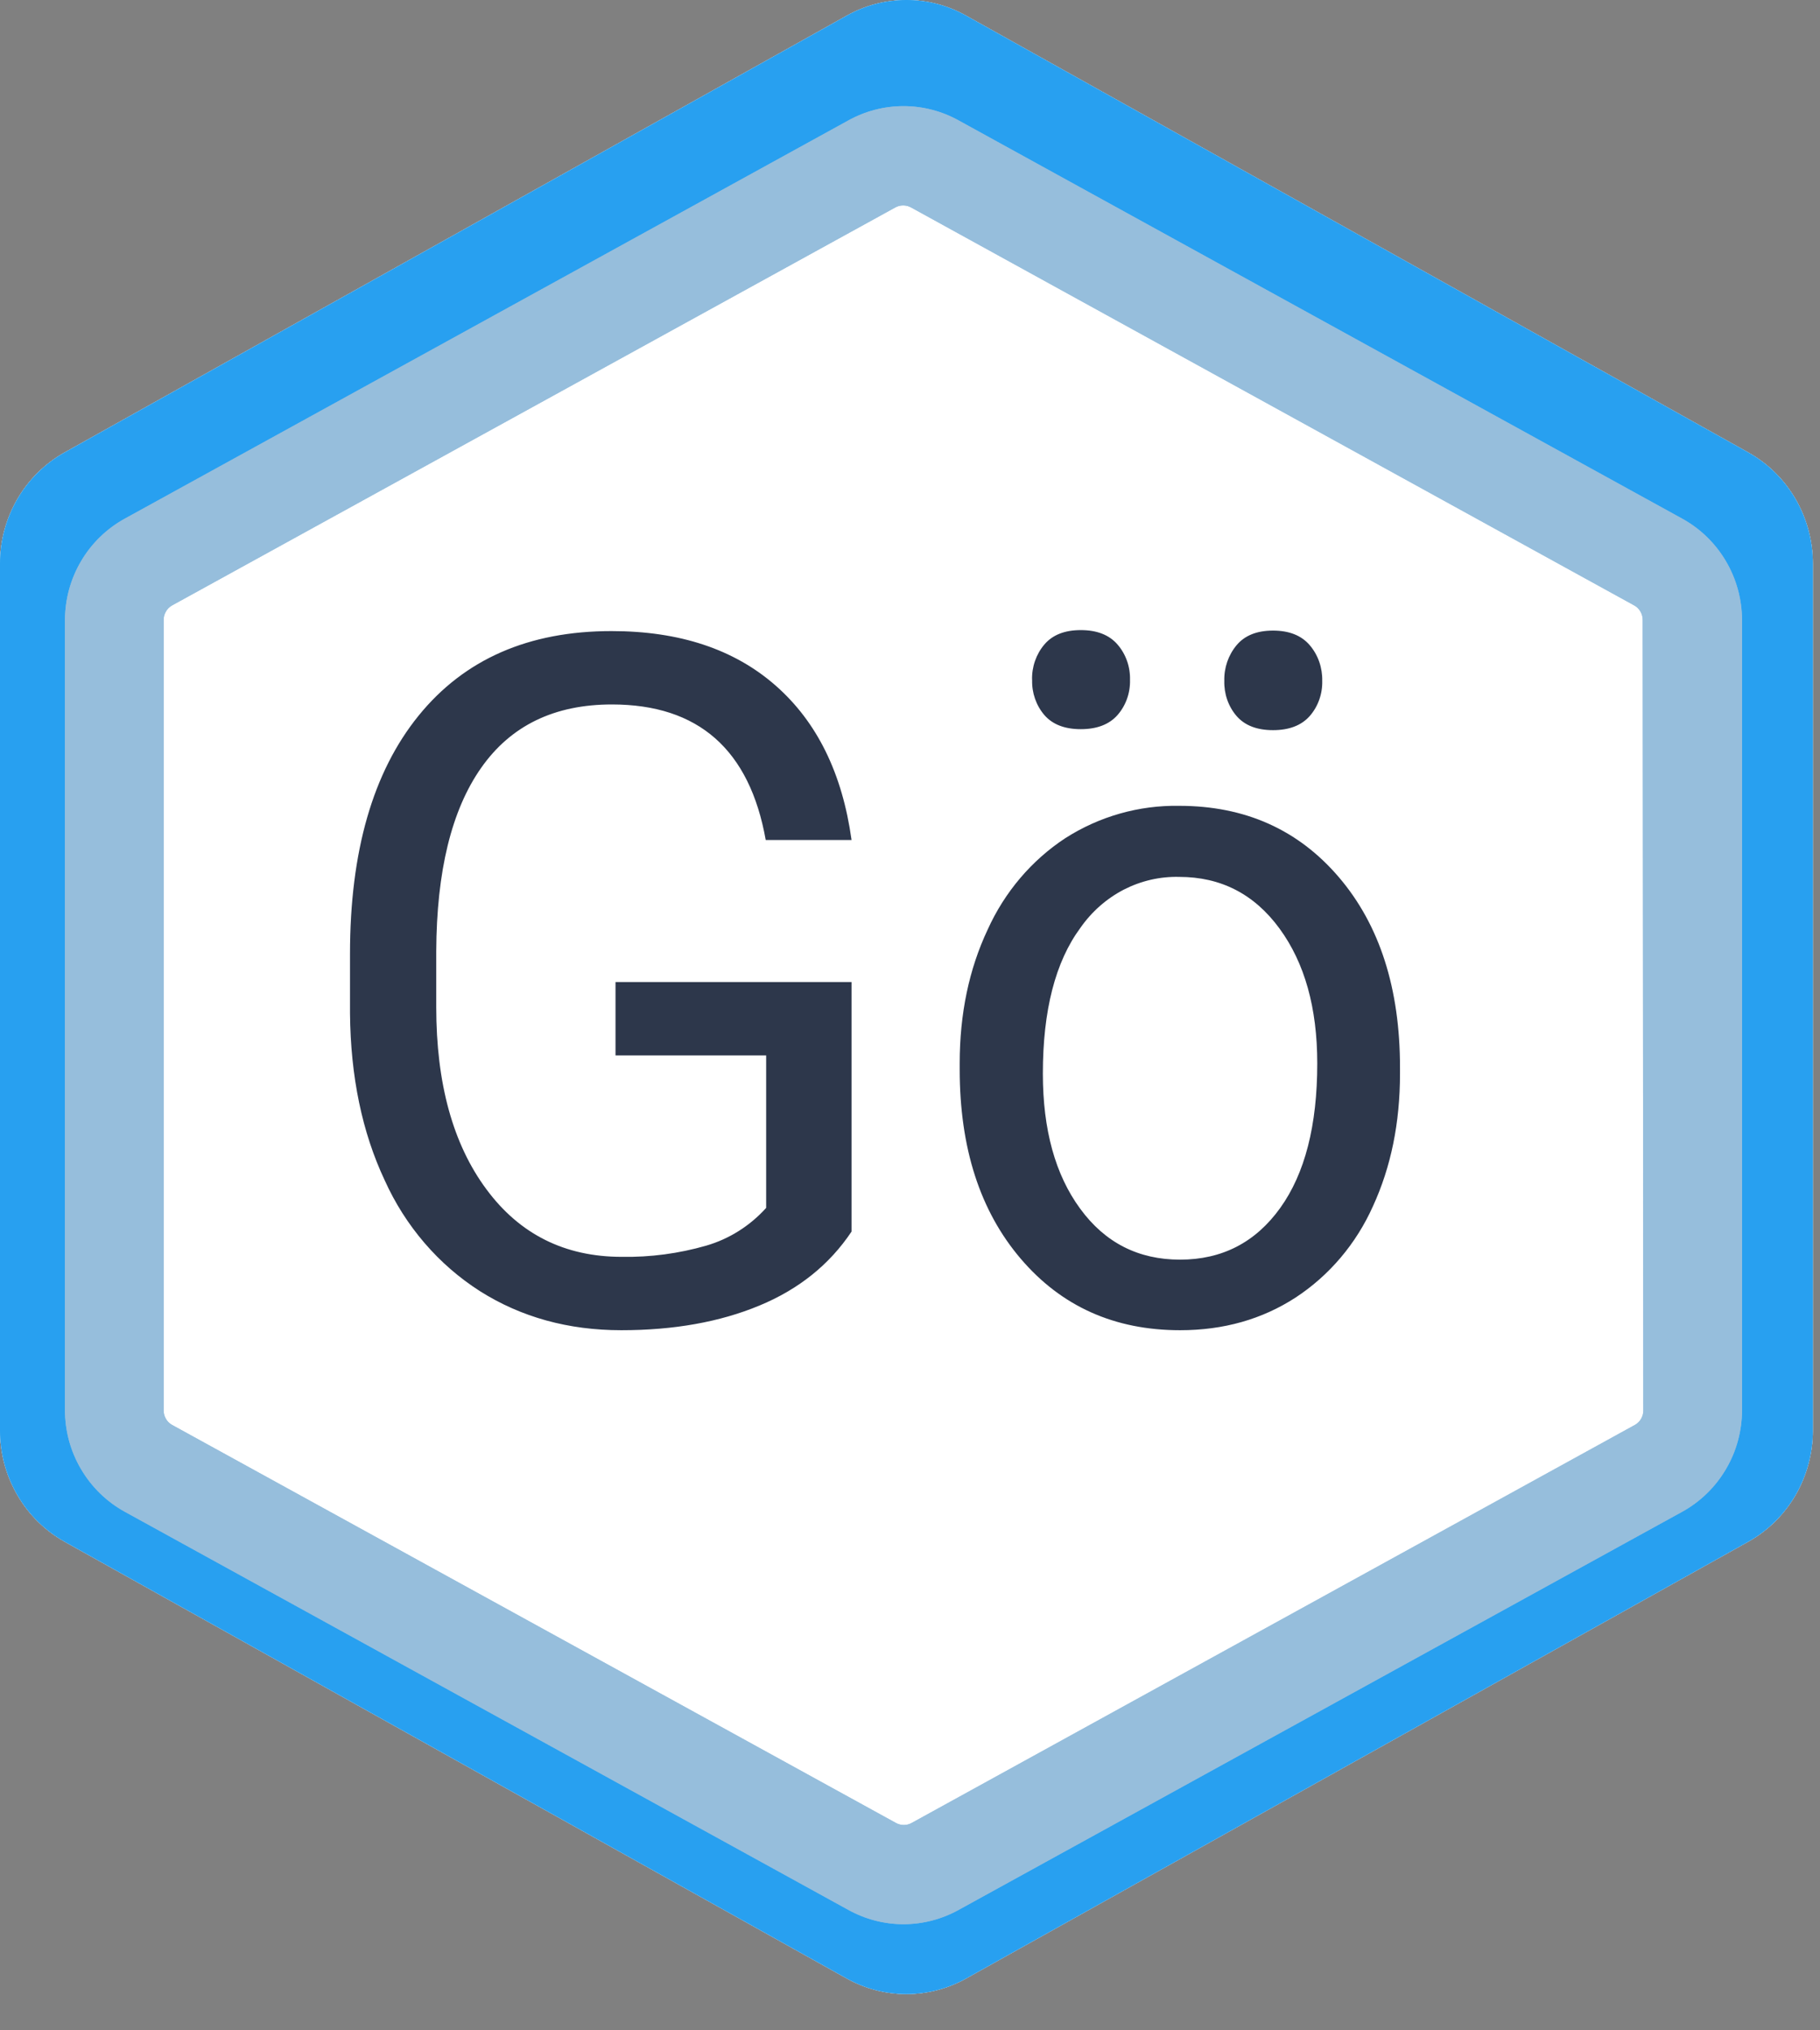 <svg width="26" height="29" viewBox="0 0 26 29" fill="none" xmlns="http://www.w3.org/2000/svg">
<rect x="0" y="0" width="26" height="29" fill="#808080" stroke="none"/>
<g clip-path="url(#clip0_3133_2991)">
<path d="M24.974 6.462L13.802 0.224C13.541 0.077 13.248 0 12.949 0C12.651 0 12.357 0.077 12.096 0.224L0.924 6.462C0.645 6.618 0.411 6.848 0.249 7.127C0.086 7.407 0 7.725 0 8.05V20.432C0 20.757 0.086 21.076 0.249 21.356C0.411 21.635 0.645 21.865 0.924 22.021L12.096 28.259C12.357 28.405 12.651 28.482 12.949 28.482C13.248 28.482 13.541 28.405 13.802 28.259L24.974 22.021C25.254 21.865 25.487 21.635 25.65 21.356C25.812 21.076 25.898 20.757 25.898 20.432V8.05C25.898 7.725 25.812 7.407 25.65 7.127C25.487 6.848 25.254 6.618 24.974 6.462ZM24.375 20.432C24.375 20.478 24.364 20.523 24.342 20.563C24.319 20.603 24.287 20.636 24.248 20.659L13.076 26.896C13.039 26.917 12.997 26.928 12.954 26.928C12.912 26.928 12.87 26.917 12.832 26.896L1.65 20.659C1.611 20.636 1.579 20.603 1.557 20.563C1.535 20.523 1.523 20.478 1.523 20.432V8.05C1.523 8.005 1.535 7.959 1.557 7.92C1.579 7.88 1.611 7.847 1.65 7.824L12.822 1.586C12.86 1.565 12.902 1.554 12.944 1.554C12.987 1.554 13.029 1.565 13.066 1.586L24.238 7.824C24.277 7.847 24.309 7.88 24.331 7.92C24.354 7.959 24.365 8.005 24.365 8.05L24.375 20.432Z" fill="#96BEDC"/>
<path d="M24.974 6.462L13.802 0.224C13.541 0.077 13.248 0 12.949 0C12.651 0 12.357 0.077 12.096 0.224L0.924 6.462C0.645 6.618 0.411 6.848 0.249 7.127C0.086 7.407 0 7.725 0 8.05V20.432C0 20.757 0.086 21.076 0.249 21.356C0.411 21.635 0.645 21.865 0.924 22.021L12.096 28.259C12.357 28.405 12.651 28.482 12.949 28.482C13.248 28.482 13.541 28.405 13.802 28.259L24.974 22.021C25.254 21.865 25.487 21.635 25.65 21.356C25.812 21.076 25.898 20.757 25.898 20.432V8.05C25.898 7.725 25.812 7.407 25.65 7.127C25.487 6.848 25.254 6.618 24.974 6.462ZM24.375 20.432C24.375 20.478 24.364 20.523 24.342 20.563C24.319 20.603 24.287 20.636 24.248 20.659L13.076 26.896C13.039 26.917 12.997 26.928 12.954 26.928C12.912 26.928 12.87 26.917 12.832 26.896L1.65 20.659C1.611 20.636 1.579 20.603 1.557 20.563C1.535 20.523 1.523 20.478 1.523 20.432V8.05C1.523 8.005 1.535 7.959 1.557 7.92C1.579 7.88 1.611 7.847 1.65 7.824L12.822 1.586C12.86 1.565 12.902 1.554 12.944 1.554C12.987 1.554 13.029 1.565 13.066 1.586L24.238 7.824C24.277 7.847 24.309 7.88 24.331 7.92C24.354 7.959 24.365 8.005 24.365 8.05L24.375 20.432Z" fill="white"/>
<path d="M24.375 20.432C24.375 20.478 24.364 20.523 24.342 20.563C24.319 20.603 24.287 20.636 24.248 20.659L13.076 26.896C13.039 26.917 12.997 26.928 12.954 26.928C12.912 26.928 12.87 26.917 12.832 26.896L1.65 20.659C1.611 20.636 1.579 20.603 1.557 20.563C1.535 20.523 1.523 20.478 1.523 20.432V8.05C1.523 8.005 1.535 7.959 1.557 7.92C1.579 7.88 1.611 7.847 1.65 7.824L12.822 1.586C12.86 1.565 12.902 1.554 12.944 1.554C12.987 1.554 13.029 1.565 13.066 1.586L24.238 7.824C24.277 7.847 24.309 7.88 24.331 7.92C24.354 7.959 24.365 8.005 24.365 8.05L24.375 20.432Z" fill="#96BEDC"/>
<path d="M24.375 20.432C24.375 20.478 24.364 20.523 24.342 20.563C24.319 20.603 24.287 20.636 24.248 20.659L13.076 26.896C13.039 26.917 12.997 26.928 12.954 26.928C12.912 26.928 12.87 26.917 12.832 26.896L1.65 20.659C1.611 20.636 1.579 20.603 1.557 20.563C1.535 20.523 1.523 20.478 1.523 20.432V8.05C1.523 8.005 1.535 7.959 1.557 7.92C1.579 7.88 1.611 7.847 1.65 7.824L12.822 1.586C12.86 1.565 12.902 1.554 12.944 1.554C12.987 1.554 13.029 1.565 13.066 1.586L24.238 7.824C24.277 7.847 24.309 7.88 24.331 7.92C24.354 7.959 24.365 8.005 24.365 8.05L24.375 20.432Z" fill="white"/>
<path d="M24.974 6.462L13.802 0.224C13.541 0.077 13.248 0 12.949 0C12.651 0 12.357 0.077 12.096 0.224L0.924 6.462C0.645 6.618 0.411 6.848 0.249 7.127C0.086 7.407 0 7.725 0 8.05V20.432C0 20.757 0.086 21.076 0.249 21.356C0.411 21.635 0.645 21.865 0.924 22.021L12.096 28.259C12.357 28.405 12.651 28.482 12.949 28.482C13.248 28.482 13.541 28.405 13.802 28.259L24.974 22.021C25.254 21.865 25.487 21.635 25.65 21.356C25.812 21.076 25.898 20.757 25.898 20.432V8.05C25.898 7.725 25.812 7.407 25.65 7.127C25.487 6.848 25.254 6.618 24.974 6.462ZM24.375 20.432C24.375 20.478 24.364 20.523 24.342 20.563C24.319 20.603 24.287 20.636 24.248 20.659L13.076 26.896C13.039 26.917 12.997 26.928 12.954 26.928C12.912 26.928 12.87 26.917 12.832 26.896L1.65 20.659C1.611 20.636 1.579 20.603 1.557 20.563C1.535 20.523 1.523 20.478 1.523 20.432V8.05C1.523 8.005 1.535 7.959 1.557 7.92C1.579 7.88 1.611 7.847 1.65 7.824L12.822 1.586C12.86 1.565 12.902 1.554 12.944 1.554C12.987 1.554 13.029 1.565 13.066 1.586L24.238 7.824C24.277 7.847 24.309 7.88 24.331 7.92C24.354 7.959 24.365 8.005 24.365 8.05L24.375 20.432Z" fill="#96BEDC"/>
<path d="M24.974 6.462L13.802 0.224C13.541 0.077 13.248 0 12.949 0C12.651 0 12.357 0.077 12.096 0.224L0.924 6.462C0.645 6.618 0.411 6.848 0.249 7.127C0.086 7.407 0 7.725 0 8.05V20.432C0 20.757 0.086 21.076 0.249 21.356C0.411 21.635 0.645 21.865 0.924 22.021L12.096 28.259C12.357 28.405 12.651 28.482 12.949 28.482C13.248 28.482 13.541 28.405 13.802 28.259L24.974 22.021C25.254 21.865 25.487 21.635 25.65 21.356C25.812 21.076 25.898 20.757 25.898 20.432V8.05C25.898 7.725 25.812 7.407 25.65 7.127C25.487 6.848 25.254 6.618 24.974 6.462ZM24.375 20.432C24.375 20.478 24.364 20.523 24.342 20.563C24.319 20.603 24.287 20.636 24.248 20.659L13.076 26.896C13.039 26.917 12.997 26.928 12.954 26.928C12.912 26.928 12.87 26.917 12.832 26.896L1.65 20.659C1.611 20.636 1.579 20.603 1.557 20.563C1.535 20.523 1.523 20.478 1.523 20.432V8.05C1.523 8.005 1.535 7.959 1.557 7.92C1.579 7.88 1.611 7.847 1.65 7.824L12.822 1.586C12.86 1.565 12.902 1.554 12.944 1.554C12.987 1.554 13.029 1.565 13.066 1.586L24.238 7.824C24.277 7.847 24.309 7.88 24.331 7.92C24.354 7.959 24.365 8.005 24.365 8.05L24.375 20.432Z" fill="#28A0F0"/>
<path d="M24.031 7.408L13.696 1.721C13.455 1.587 13.183 1.516 12.907 1.516C12.631 1.516 12.36 1.587 12.118 1.721L1.783 7.408C1.525 7.55 1.309 7.759 1.159 8.014C1.008 8.269 0.929 8.56 0.928 8.856V20.145C0.929 20.441 1.008 20.732 1.159 20.986C1.309 21.241 1.525 21.451 1.783 21.593L12.118 27.279C12.36 27.413 12.631 27.484 12.907 27.484C13.183 27.484 13.454 27.413 13.696 27.279L24.031 21.593C24.289 21.451 24.505 21.241 24.655 20.986C24.806 20.732 24.885 20.441 24.886 20.145V8.856C24.885 8.56 24.806 8.269 24.655 8.014C24.505 7.759 24.289 7.55 24.031 7.408ZM23.476 20.145C23.477 20.186 23.466 20.227 23.445 20.264C23.425 20.3 23.395 20.33 23.359 20.351L13.024 26.038C12.99 26.057 12.951 26.067 12.912 26.067C12.872 26.067 12.834 26.057 12.799 26.038L2.455 20.351C2.419 20.33 2.389 20.3 2.369 20.264C2.348 20.227 2.337 20.186 2.338 20.145V8.856C2.337 8.814 2.348 8.773 2.369 8.737C2.389 8.7 2.419 8.67 2.455 8.649L12.79 2.963C12.824 2.944 12.863 2.934 12.902 2.934C12.942 2.934 12.98 2.944 13.015 2.963L23.349 8.649C23.386 8.67 23.415 8.7 23.436 8.737C23.457 8.773 23.467 8.814 23.467 8.856L23.476 20.145Z" fill="#96BEDC"/>
<path d="M24.031 7.408L13.696 1.721C13.455 1.587 13.183 1.516 12.907 1.516C12.631 1.516 12.36 1.587 12.118 1.721L1.783 7.408C1.525 7.55 1.309 7.759 1.159 8.014C1.008 8.269 0.929 8.56 0.928 8.856V20.145C0.929 20.441 1.008 20.732 1.159 20.986C1.309 21.241 1.525 21.451 1.783 21.593L12.118 27.279C12.36 27.413 12.631 27.484 12.907 27.484C13.183 27.484 13.454 27.413 13.696 27.279L24.031 21.593C24.289 21.451 24.505 21.241 24.655 20.986C24.806 20.732 24.885 20.441 24.886 20.145V8.856C24.885 8.56 24.806 8.269 24.655 8.014C24.505 7.759 24.289 7.55 24.031 7.408ZM23.476 20.145C23.477 20.186 23.466 20.227 23.445 20.264C23.425 20.3 23.395 20.33 23.359 20.351L13.024 26.038C12.99 26.057 12.951 26.067 12.912 26.067C12.872 26.067 12.834 26.057 12.799 26.038L2.455 20.351C2.419 20.33 2.389 20.3 2.369 20.264C2.348 20.227 2.337 20.186 2.338 20.145V8.856C2.337 8.814 2.348 8.773 2.369 8.737C2.389 8.7 2.419 8.67 2.455 8.649L12.79 2.963C12.824 2.944 12.863 2.934 12.902 2.934C12.942 2.934 12.98 2.944 13.015 2.963L23.349 8.649C23.386 8.67 23.415 8.7 23.436 8.737C23.457 8.773 23.467 8.814 23.467 8.856L23.476 20.145Z" fill="#96BEDC"/>
<path d="M12.165 17.591C11.85 18.063 11.41 18.416 10.846 18.649C10.282 18.883 9.625 19 8.876 19C8.118 19 7.446 18.814 6.858 18.443C6.265 18.065 5.791 17.514 5.495 16.857C5.173 16.172 5.008 15.377 5 14.474V13.626C5 12.162 5.327 11.027 5.98 10.222C6.634 9.416 7.552 9.014 8.736 9.014C9.707 9.014 10.488 9.273 11.079 9.791C11.671 10.31 12.033 11.045 12.165 11.998H10.939C10.709 10.707 9.977 10.062 8.742 10.062C7.92 10.062 7.298 10.363 6.874 10.967C6.45 11.57 6.237 12.445 6.232 13.589V14.384C6.232 15.476 6.471 16.343 6.948 16.986C7.424 17.63 8.069 17.952 8.882 17.952C9.29 17.959 9.696 17.905 10.089 17.792C10.416 17.697 10.712 17.511 10.945 17.253V15.075H8.793V14.027H12.165V17.591ZM13.71 15.188C13.71 14.48 13.843 13.844 14.109 13.279C14.352 12.741 14.738 12.287 15.22 11.971C15.709 11.659 16.273 11.5 16.846 11.51C17.786 11.51 18.547 11.85 19.128 12.531C19.709 13.212 20 14.118 20 15.248V15.335C20 16.038 19.871 16.669 19.614 17.228C19.374 17.765 18.99 18.218 18.509 18.533C18.03 18.844 17.48 19 16.858 19C15.922 19 15.163 18.66 14.582 17.979C14.001 17.298 13.71 16.397 13.71 15.275V15.188ZM14.898 15.335C14.898 16.136 15.075 16.779 15.431 17.264C15.786 17.75 16.262 17.992 16.858 17.992C17.458 17.992 17.935 17.746 18.288 17.255C18.642 16.763 18.818 16.074 18.818 15.189C18.818 14.396 18.639 13.755 18.279 13.263C17.919 12.771 17.441 12.525 16.846 12.525C16.572 12.518 16.3 12.581 16.054 12.707C15.809 12.834 15.596 13.021 15.434 13.253C15.076 13.738 14.898 14.432 14.898 15.335ZM14.744 9.711C14.739 9.525 14.802 9.344 14.92 9.205C15.037 9.068 15.21 9 15.44 9C15.67 9 15.845 9.068 15.964 9.205C16.084 9.343 16.148 9.525 16.143 9.711C16.148 9.897 16.084 10.077 15.964 10.214C15.845 10.348 15.67 10.415 15.44 10.415C15.21 10.415 15.037 10.348 14.92 10.214C14.802 10.076 14.739 9.896 14.745 9.711H14.744ZM17.49 9.725C17.485 9.538 17.548 9.356 17.666 9.215C17.783 9.076 17.956 9.007 18.186 9.007C18.416 9.007 18.591 9.076 18.71 9.215C18.83 9.355 18.893 9.537 18.889 9.725C18.894 9.91 18.83 10.091 18.71 10.228C18.591 10.362 18.416 10.429 18.186 10.429C17.956 10.429 17.783 10.362 17.666 10.228C17.547 10.09 17.485 9.91 17.49 9.724L17.49 9.725Z" fill="#2D374B"/>
</g>
<defs>
<clipPath id="clip0_3133_2991">
<rect width="26" height="29" fill="white"/>
</clipPath>
</defs>
</svg>
